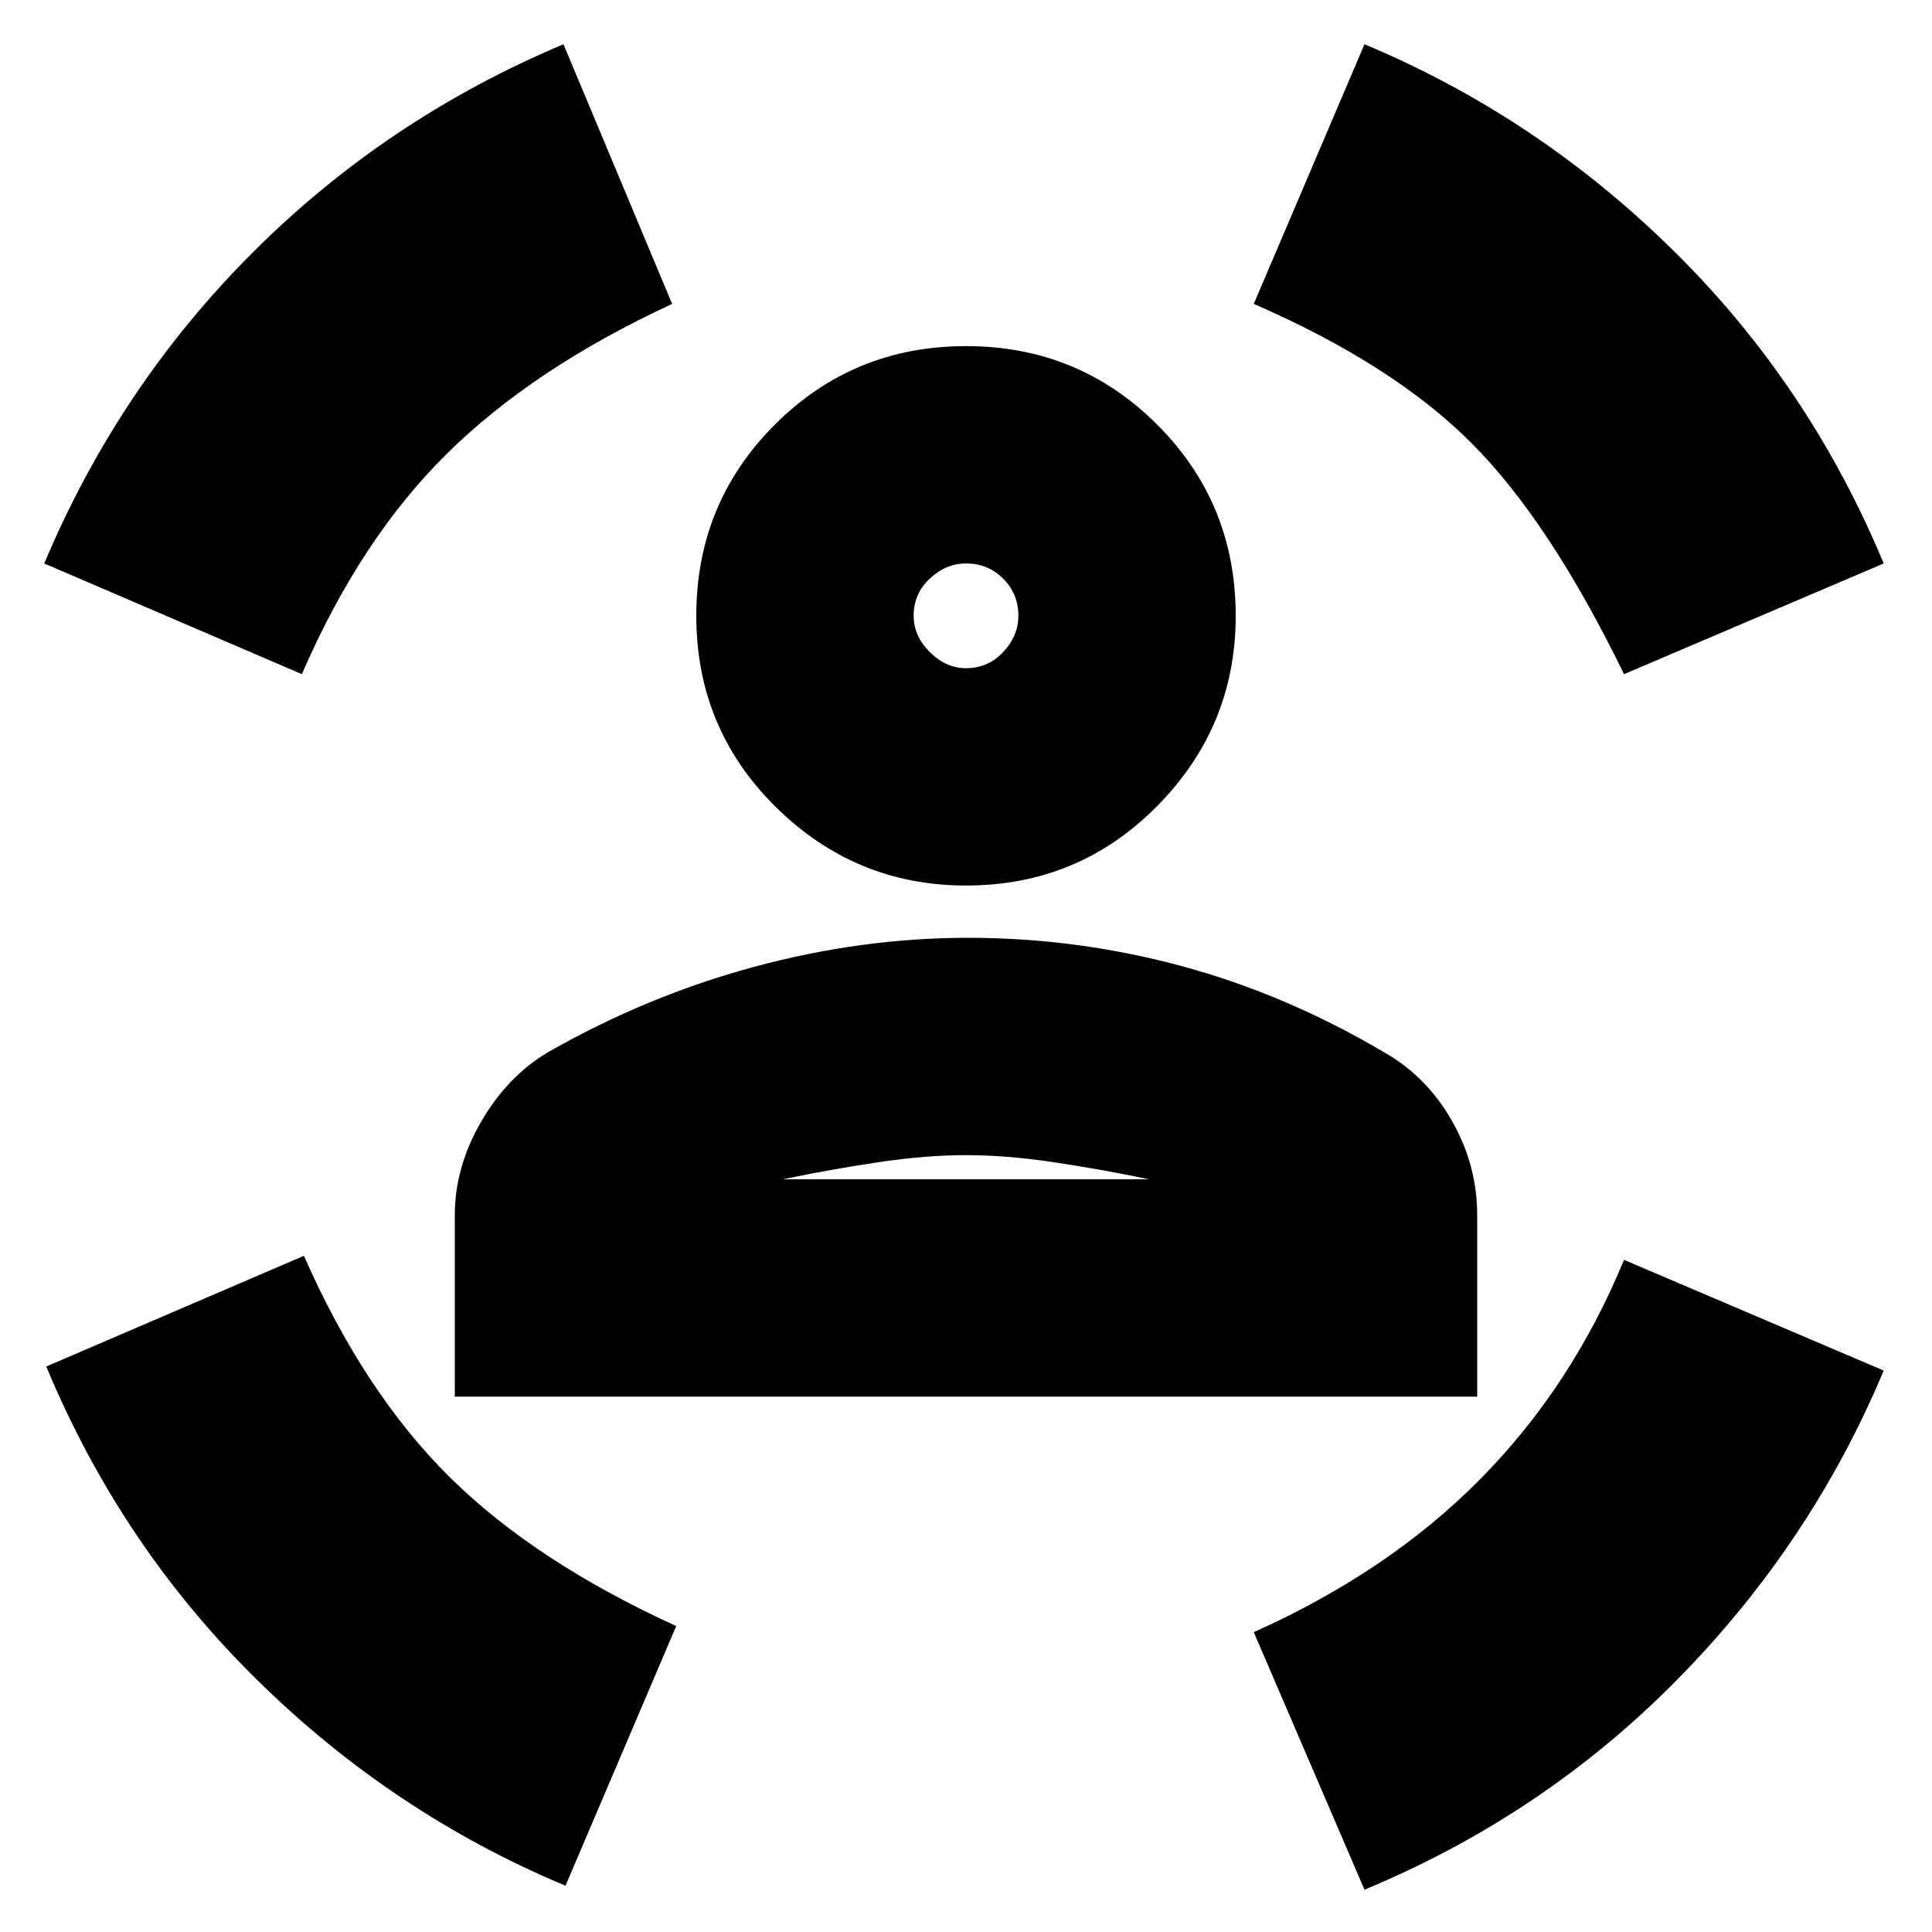 <svg xmlns="http://www.w3.org/2000/svg" height="20" width="20"><path d="M10 9.167Q8.854 9.167 8.031 8.354Q7.208 7.542 7.208 6.375Q7.208 5.208 8.021 4.396Q8.833 3.583 10 3.583Q11.167 3.583 11.979 4.396Q12.792 5.208 12.792 6.375Q12.792 7.521 11.979 8.344Q11.167 9.167 10 9.167ZM10 6.917Q10.229 6.917 10.385 6.75Q10.542 6.583 10.542 6.375Q10.542 6.146 10.385 5.99Q10.229 5.833 10 5.833Q9.792 5.833 9.625 5.99Q9.458 6.146 9.458 6.375Q9.458 6.583 9.625 6.75Q9.792 6.917 10 6.917ZM4.708 14.458V12.583Q4.708 12.083 4.979 11.615Q5.25 11.146 5.667 10.896Q6.688 10.312 7.802 10.01Q8.917 9.708 10.021 9.708Q11.146 9.708 12.229 10Q13.312 10.292 14.333 10.896Q14.771 11.146 15.031 11.604Q15.292 12.062 15.292 12.583V14.458ZM10 11.958Q9.583 11.958 9.094 12.031Q8.604 12.104 8.104 12.208H11.896Q11.396 12.104 10.906 12.031Q10.417 11.958 10 11.958ZM16.812 6.979Q16.042 5.396 15.229 4.583Q14.417 3.771 12.979 3.146L14.125 0.458Q15.917 1.208 17.323 2.594Q18.729 3.979 19.5 5.833ZM3.125 6.979 0.458 5.833Q1.229 4 2.615 2.615Q4 1.229 5.833 0.458L6.958 3.146Q5.521 3.812 4.625 4.698Q3.729 5.583 3.125 6.979ZM5.854 19.521Q4.062 18.771 2.656 17.385Q1.25 16 0.479 14.146L3.146 13Q3.771 14.417 4.656 15.292Q5.542 16.167 7 16.833ZM14.125 19.562 12.979 16.896Q14.375 16.271 15.323 15.312Q16.271 14.354 16.812 13.042L19.5 14.188Q18.75 15.979 17.365 17.385Q15.979 18.792 14.125 19.562ZM10 6.375Q10 6.375 10 6.375Q10 6.375 10 6.375Q10 6.375 10 6.375Q10 6.375 10 6.375Q10 6.375 10 6.375Q10 6.375 10 6.375Q10 6.375 10 6.375Q10 6.375 10 6.375ZM10 12.208Q10.417 12.208 10.906 12.208Q11.396 12.208 11.896 12.208H8.104Q8.604 12.208 9.094 12.208Q9.583 12.208 10 12.208Z"/></svg>